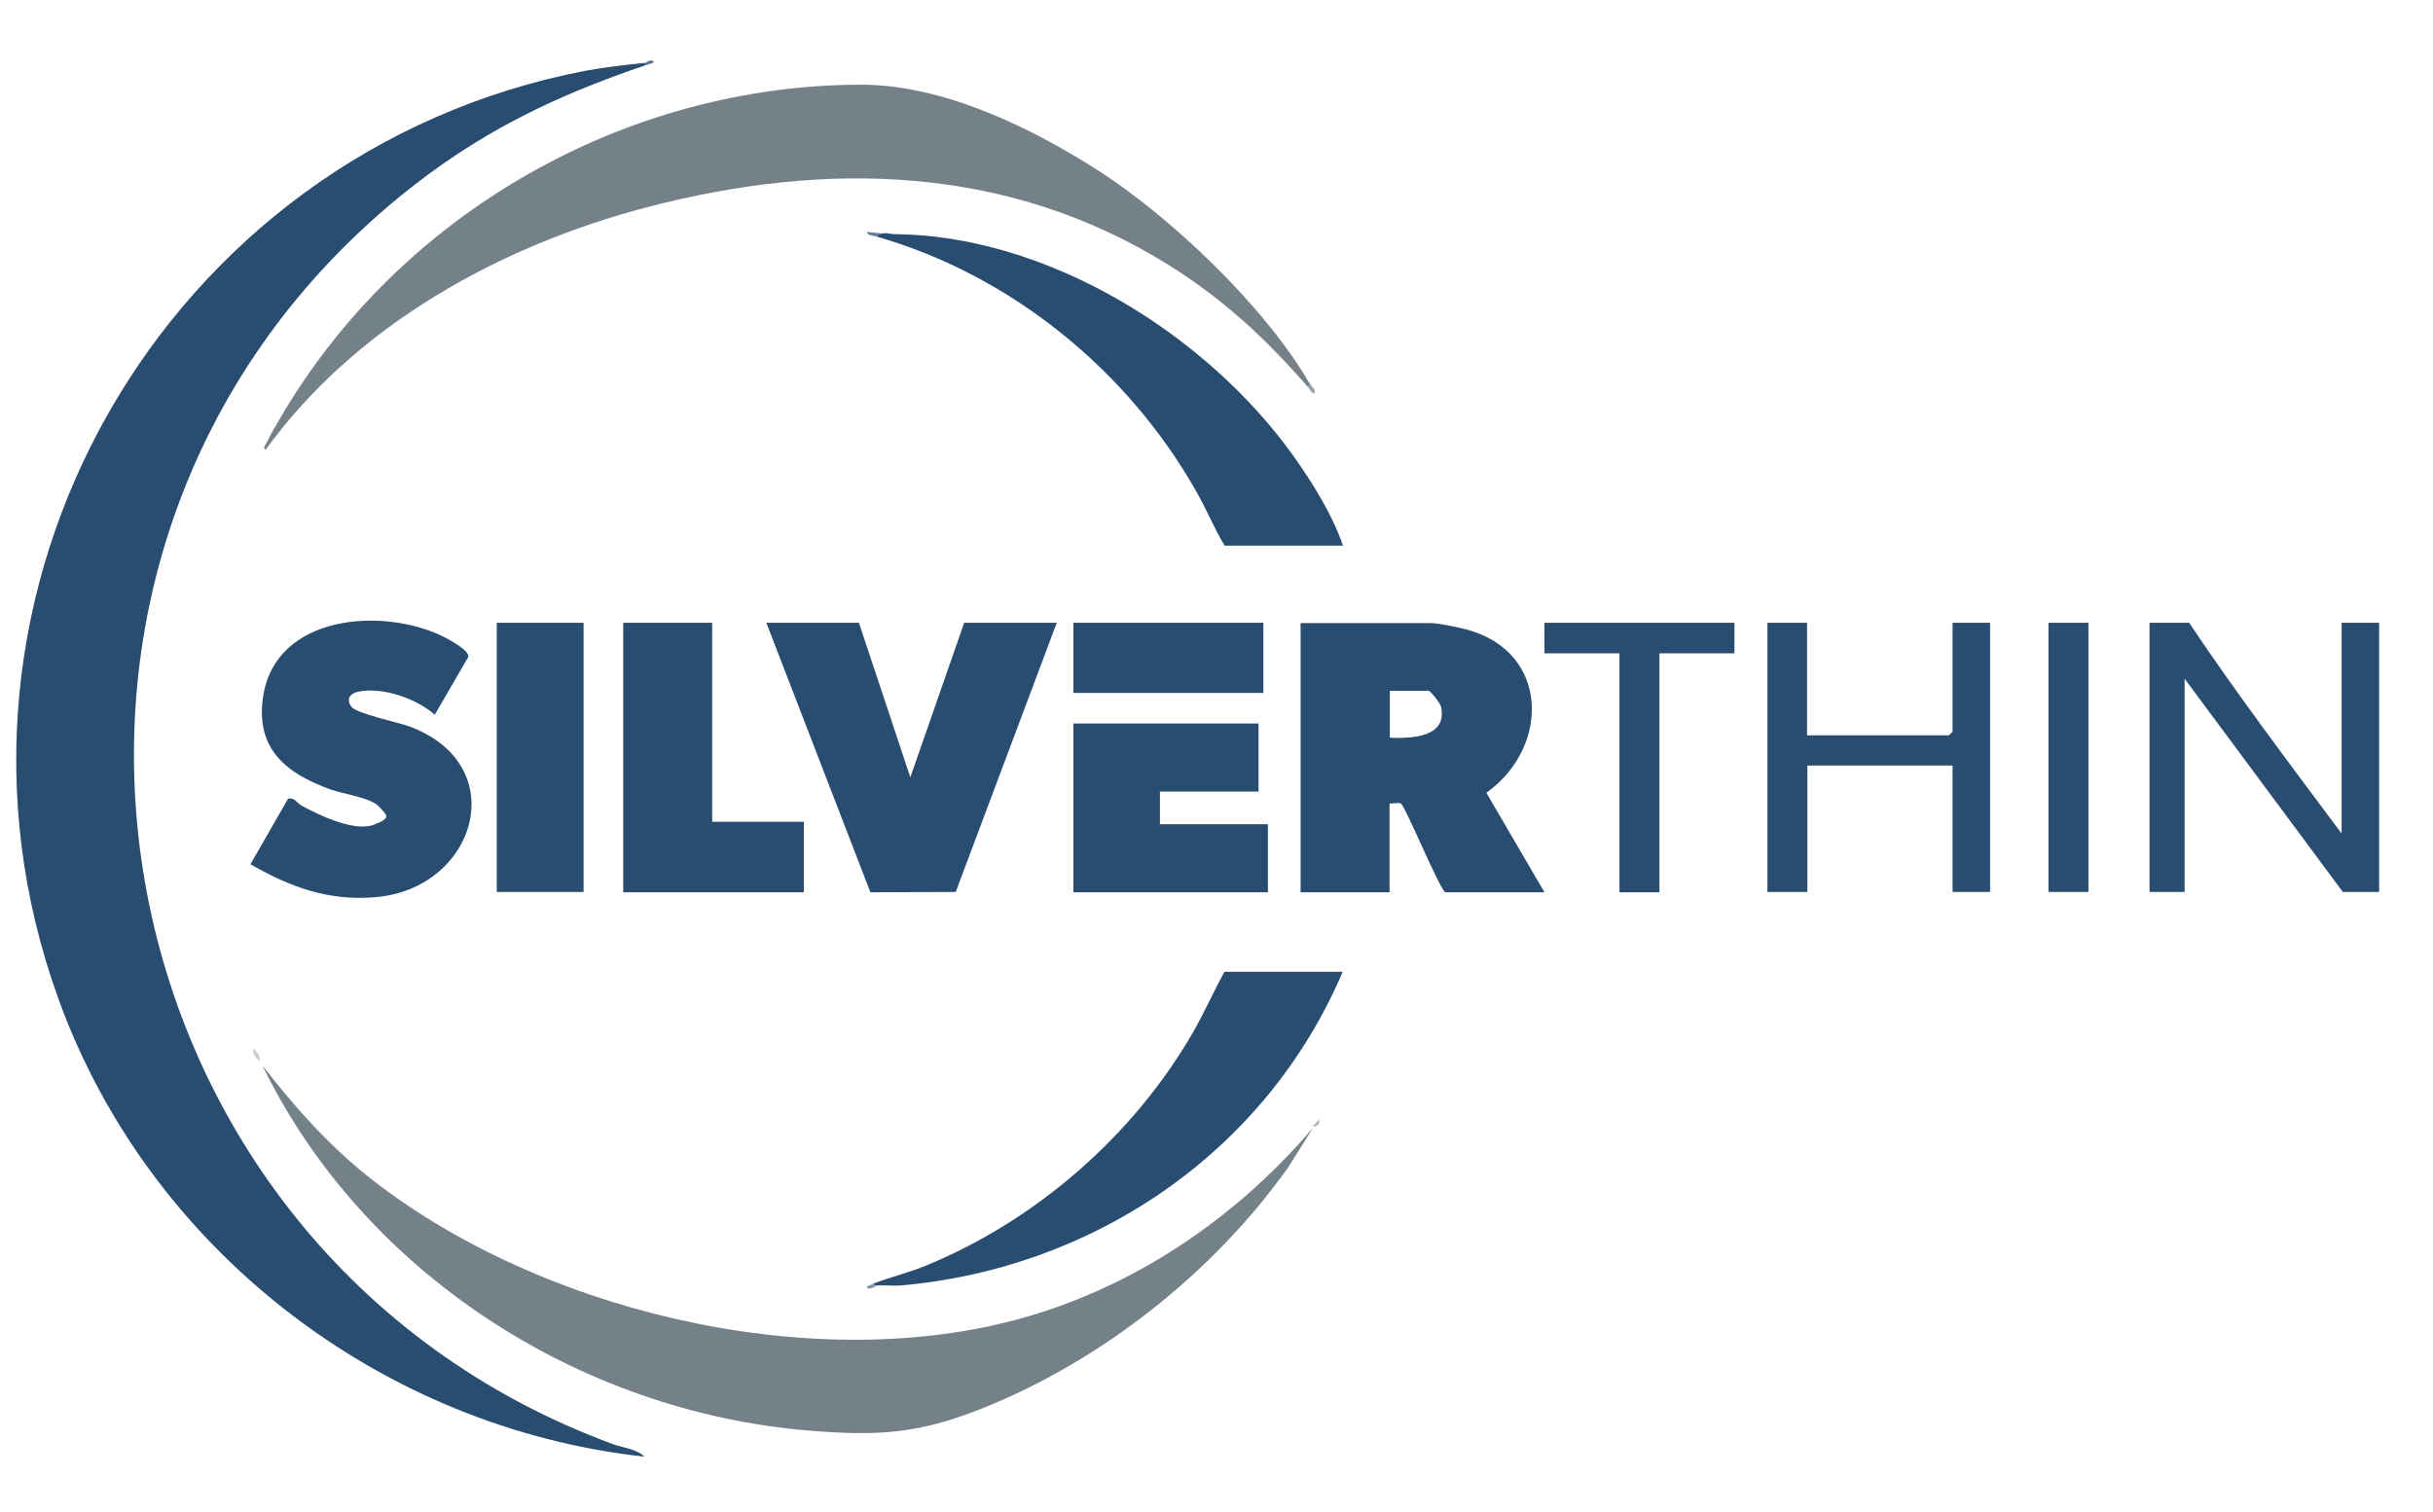 <?xml version="1.0" encoding="UTF-8"?>
<svg id="Layer_1" xmlns="http://www.w3.org/2000/svg" version="1.1" viewBox="0 0 804.2 500">
  <!-- Generator: Adobe Illustrator 29.0.0, SVG Export Plug-In . SVG Version: 2.1.0 Build 186)  -->
  <defs>
    <style>
      .st0 {
        fill: #758188;
      }

      .st1 {
        fill: #294c71;
      }

      .st2 {
        fill: #5d7591;
      }

      .st3 {
        fill: #c9cdd0;
      }

      .st4 {
        fill: #aeb4b9;
      }

      .st5 {
        fill: #8697aa;
      }

      .st6 {
        fill: #2a4d71;
      }

      .st7 {
        fill: #677d97;
      }

      .st8 {
        fill: #294d71;
      }

      .st9 {
        fill: #98a0a6;
      }
    </style>
  </defs>
  <g id="Vqs0pm">
    <g>
      <path class="st1" d="M213,20.9c.7.2.7.5,0,.8-30.7,10.4-55.7,22.7-81,43.4C-12.4,183.4,28.6,413.4,202.7,477.5c3.4,1.2,7.9,1.6,10.3,4.1-87.3-9.6-163.9-68.8-193.7-151.4C-29.3,195.9,54.1,50.2,193.5,23.4c6.5-1.2,12.9-1.9,19.5-2.6Z"/>
      <path class="st0" d="M433,127c1,1.1.6,1.5-.8.8-14.1-16.1-27.7-28.8-46.1-40.3-52.8-32.9-112.6-34.5-171.8-19.1-48.8,12.7-96.7,39.1-126.5,80.3-1.2-.6.2-1.9.5-2.6,1.1-2.5,3-5.6,4.4-8,39.3-67.3,113.7-110,192-110.1,27.1,0,56.3,14.2,78.8,28.7s54,43.6,69.5,70.3Z"/>
      <path class="st0" d="M433.8,373.2l-7.9,12.6c-24.7,34.9-62.1,64.4-101.9,80.1-20.8,8.2-34.1,8.9-56.4,7.1-76-6.2-147.5-52.1-180.9-120.8,10.3,13.3,21.3,25.8,34.5,36.4,55.5,44.4,145.2,66.2,214.4,47.8,38.4-10.2,72.6-33.3,98.2-63.3Z"/>
      <path class="st1" d="M82.8,285.7l12.4-21.6c2.1-.6,2.9,1.4,4.4,2.2,5.8,3.2,17.5,8.8,23.9,6.4s4.1-3.3,1.9-5.9c-2.5-3-11.9-4.3-15.9-5.7-15-5.4-25.2-13.5-22.5-31,4.2-26.8,39.2-29.5,59.4-19.7,2,1,8.9,4.7,8.4,6.8l-11.1,19.1c-6.1-5.4-17.3-9.3-25.4-7.6-2.7.6-3.9,2.5-2.2,4.9s15.7,5.2,19.6,6.7c33.9,13,21.6,53.4-11.4,56.3-15.6,1.4-28.3-3.3-41.4-10.8Z"/>
      <polygon class="st1" points="283.9 205.9 300.9 257 318.7 205.9 349.3 205.9 315.9 294.9 287.7 295 253.3 205.9 283.9 205.9"/>
      <path class="st1" d="M288.9,424.3c5.5-2.1,11.4-3.5,17-5.8,36.6-15,68.8-43.1,88.5-77.3,3.7-6.5,6.7-13.3,10.3-19.9h39.1c-25.2,59.3-82,98.1-146.1,103.7-2.7.2-5.5-.2-8.1,0-1.1.4-1.4.3-.8-.8Z"/>
      <path class="st1" d="M295.1,77.4c50.8.2,103.5,32.9,132.4,73.3,6.3,8.9,12.9,19.4,16.4,29.7h-39.1c-3.6-5.9-6.1-12.3-9.6-18.3-22.7-39.9-61.2-71.2-105.5-83.9.8-1.1,2.6-1.4,5.4-.8Z"/>
      <polygon class="st1" points="235.4 205.9 235.4 271.7 265.7 271.7 265.7 295 206 295 206 205.9 235.4 205.9"/>
      <polygon class="st1" points="416 239.2 416 261.7 383.4 261.7 383.4 272.5 419.1 272.5 419.1 295 354.8 295 354.8 239.2 416 239.2"/>
      <path class="st1" d="M723.6,205.9c15.9,23.8,33.3,46.7,50.4,69.7v-69.7h12.4v89h-12l-52.3-70.5v70.5h-11.6v-89h13.2Z"/>
      <path class="st1" d="M597.3,205.9v37.2h46.9c0,0,1.2-1.1,1.2-1.2v-36h12.4v89h-12.4v-41.8h-48v41.8h-13.2v-89h13.2Z"/>
      <rect class="st1" x="164.2" y="205.9" width="28.7" height="89"/>
      <polygon class="st8" points="573.3 205.9 573.3 216 548.5 216 548.5 295 535.3 295 535.3 216 510.5 216 510.5 205.9 573.3 205.9"/>
      <rect class="st1" x="354.8" y="205.9" width="62.8" height="23.2"/>
      <rect class="st6" x="677.1" y="205.9" width="13.2" height="89"/>
      <path class="st7" d="M295.1,77.4c-1.7,0-4.4-.6-5.4.8-.9-.3-3.1-.3-3.1-1.5l8.5.8Z"/>
      <path class="st3" d="M85.9,350.7c-1.4-.6-2.4-2.5-2.3-3.9,1.4.6,2.4,2.5,2.3,3.9Z"/>
      <path class="st9" d="M433,127c.6,1,2,1.6,1.5,3.1-1.2-.2-1.7-1.6-2.3-2.3l.8-.8Z"/>
      <path class="st2" d="M213,20.9c.4,0,2.3-1.8,3.1-.4,0,.4-2.3.9-3.1,1.2v-.8Z"/>
      <path class="st4" d="M433.8,372.4l2.3-2.3c.3,1.5-.9,2.6-2.3,2.3Z"/>
      <path class="st5" d="M289.7,425.1c-.3,0-1.7,1.4-3.1.8-.3-.9,1.3-1.1,2.3-1.5l.8.8Z"/>
      <path class="st1" d="M491.3,262.1c21-14.9,21.1-46.6-6.6-54-2.7-.7-9.3-2.1-11.8-2.1h-43v89h29.4v-29.4c1.1.2,2.9-.4,3.8.1,1.4.9,11.8,26.1,14.5,29.3h32.9l-19.2-32.9ZM459.4,243.9v-15.5h12.8c.6,0,3.8,4,4.1,5.2,2.3,10.2-9.8,10.6-16.9,10.3Z"/>
    </g>
  </g>
</svg>